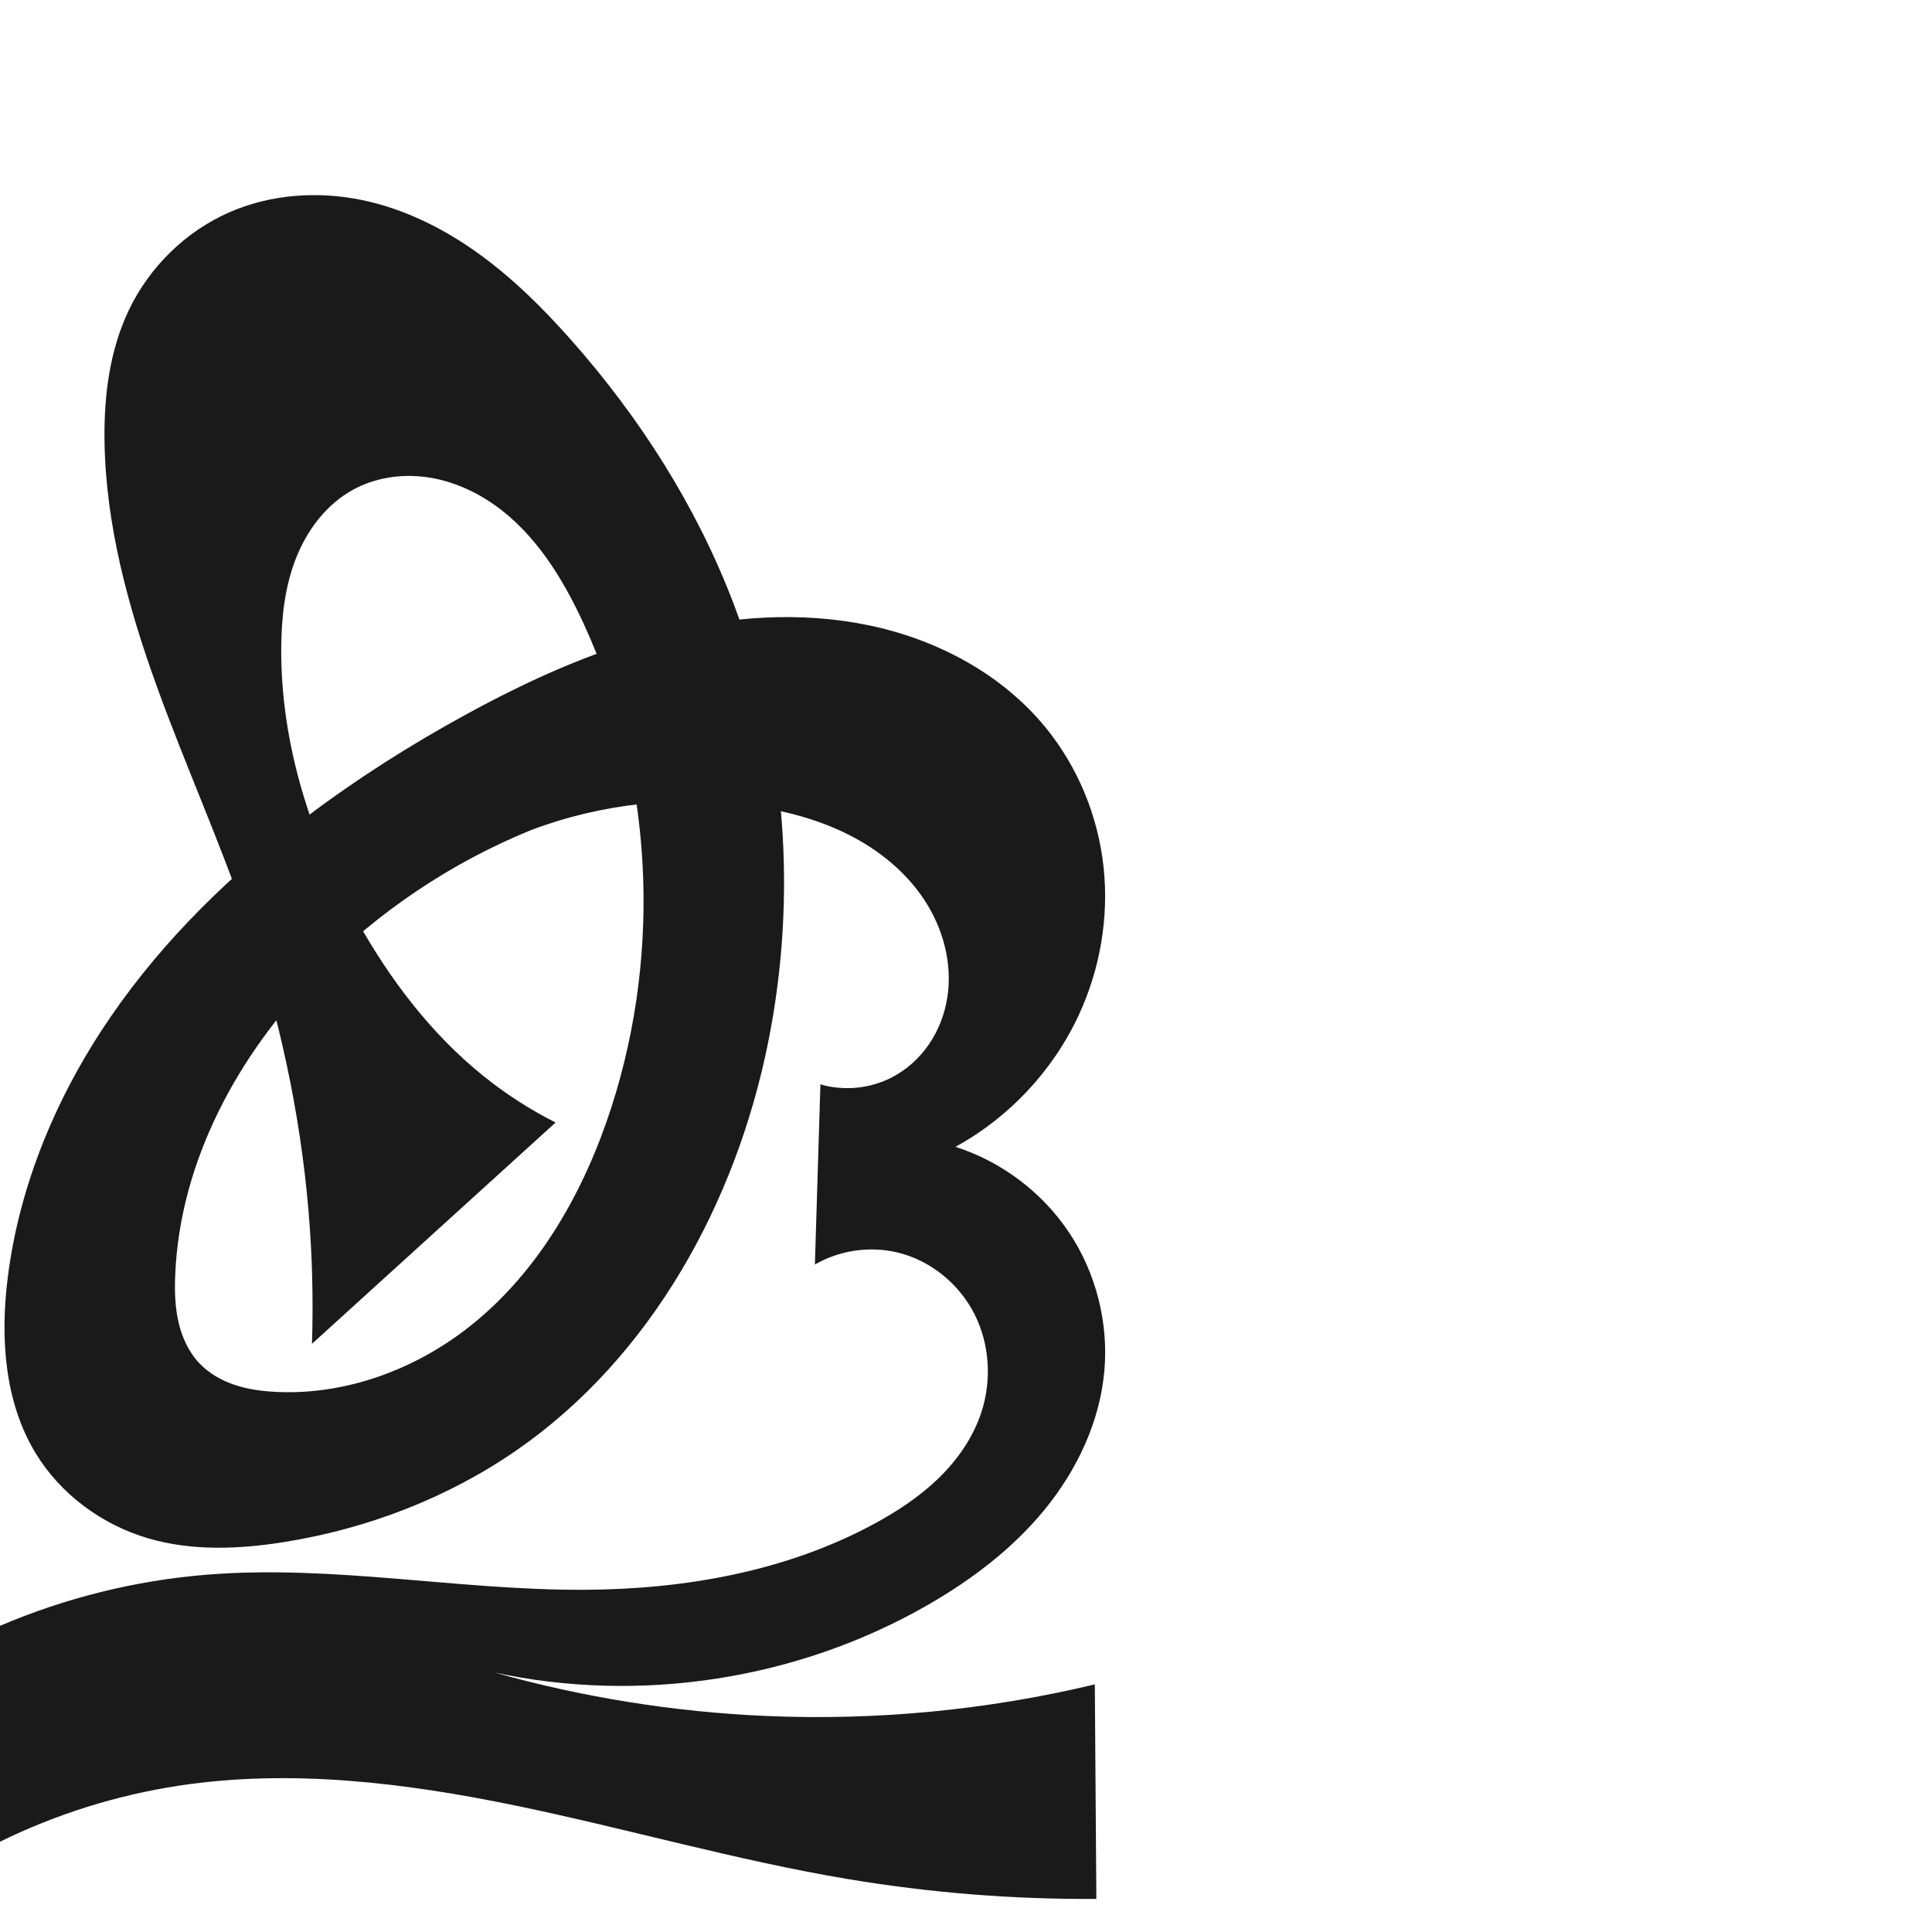 <?xml version="1.0" encoding="UTF-8" standalone="no"?>
<svg
   xmlns:dc="http://purl.org/dc/elements/1.1/"
   xmlns:cc="http://creativecommons.org/ns#"
   xmlns:rdf="http://www.w3.org/1999/02/22-rdf-syntax-ns#"
   xmlns:svg="http://www.w3.org/2000/svg"
   xmlns="http://www.w3.org/2000/svg"
   xmlns:sodipodi="http://sodipodi.sourceforge.net/DTD/sodipodi-0.dtd"
   xmlns:inkscape="http://www.inkscape.org/namespaces/inkscape"
   xml:space="preserve"
   width="1000"
   height="1000"
   version="1.1"
   style="clip-rule:evenodd;fill-rule:evenodd;image-rendering:optimizeQuality;shape-rendering:geometricPrecision;text-rendering:geometricPrecision"
   viewBox="0 0 1000 1000"
   id="svg10"
   sodipodi:docname="കൂ.svg"
   inkscape:version="1.0.1 (3bc2e813f5, 2020-09-07)"><sodipodi:namedview
   pagecolor="#ffffff"
   bordercolor="#666666"
   borderopacity="1"
   objecttolerance="10"
   gridtolerance="10"
   guidetolerance="10"
   inkscape:pageopacity="0"
   inkscape:pageshadow="2"
   inkscape:window-width="1920"
   inkscape:window-height="1015"
   id="namedview12"
   showgrid="false"
   inkscape:zoom="0.9588368"
   inkscape:cx="315.44364"
   inkscape:cy="421.90434"
   inkscape:window-x="1920"
   inkscape:window-y="0"
   inkscape:window-maximized="1"
   inkscape:current-layer="svg10"
   showguides="true"
   inkscape:guide-bbox="true"
   inkscape:document-rotation="0"
   inkscape:snap-to-guides="true"><sodipodi:guide
     position="0,1000"
     orientation="0,1"
     id="guide16"
     inkscape:label=""
     inkscape:locked="true"
     inkscape:color="rgb(0,0,255)" /><sodipodi:guide
     position="1763.312,2036.169"
     orientation="1000,0"
     id="guide18" /><sodipodi:guide
     position="0,200"
     orientation="0,1"
     id="guide20"
     inkscape:label="base"
     inkscape:locked="true"
     inkscape:color="rgb(0,0,255)" /><inkscape:grid
     type="xygrid"
     id="grid24"
     originx="-473.376"
     originy="-489.692" /><sodipodi:guide
     position="0,0"
     orientation="0,1"
     id="guide34"
     inkscape:label="bottom"
     inkscape:locked="true"
     inkscape:color="rgb(0,0,255)" /><sodipodi:guide
     position="225.051,1693.319"
     orientation="0,1"
     id="guide44"
     inkscape:label=""
     inkscape:locked="false"
     inkscape:color="rgb(0,0,255)" /><sodipodi:guide
     position="0,900"
     orientation="0,1"
     id="guide46"
     inkscape:label=""
     inkscape:locked="true"
     inkscape:color="rgb(0,0,255)" /><sodipodi:guide
     position="566.68,93.988"
     orientation="-1,0"
     id="guide841"
     inkscape:label=""
     inkscape:locked="false"
     inkscape:color="rgb(0,0,255)" /><sodipodi:guide
     position="0,1000"
     orientation="0,1000"
     id="guide860" /><sodipodi:guide
     position="1000,1000"
     orientation="1000,0"
     id="guide862" /><sodipodi:guide
     position="1000,0"
     orientation="0,-1000"
     id="guide864" /><sodipodi:guide
     position="0,0"
     orientation="-1000,0"
     id="guide866" /></sodipodi:namedview>
 <defs
   id="defs4"><inkscape:path-effect
   effect="spiro"
   id="path-effect1521"
   is_visible="true"
   lpeversion="1" /><inkscape:path-effect
   effect="spiro"
   id="path-effect858"
   is_visible="true"
   lpeversion="1" /><inkscape:path-effect
   effect="spiro"
   id="path-effect854"
   is_visible="true"
   lpeversion="1" />
  <style
   type="text/css"
   id="style2">
   <![CDATA[
    .fil0 {fill:#EF7F1A;fill-rule:nonzero}
   ]]>
  </style>
 <inkscape:path-effect
   effect="spiro"
   id="path-effect1214"
   is_visible="true"
   lpeversion="1" /><inkscape:path-effect
   effect="spiro"
   id="path-effect1195"
   is_visible="true"
   lpeversion="1" /><inkscape:path-effect
   effect="spiro"
   id="path-effect992"
   is_visible="true"
   lpeversion="1" /><inkscape:path-effect
   effect="spiro"
   id="path-effect287"
   is_visible="true"
   lpeversion="1" /><inkscape:path-effect
   effect="spiro"
   id="path-effect1032"
   is_visible="true"
   lpeversion="1" /><inkscape:path-effect
   effect="spiro"
   id="path-effect1218"
   is_visible="true"
   lpeversion="1" /><inkscape:path-effect
   effect="spiro"
   id="path-effect309"
   is_visible="true"
   lpeversion="1" /><inkscape:path-effect
   effect="spiro"
   id="path-effect1176"
   is_visible="true"
   lpeversion="1" /></defs>
 
<path
   id="path1164-3-3-2-0"
   style="display:inline;fill:#1a1a1a;fill-rule:nonzero;stroke:none;stroke-width:2.837;stroke-linecap:butt;stroke-linejoin:miter;stroke-miterlimit:4;stroke-dasharray:none;stroke-opacity:1"
   d="m 274.925,429.631 c -41.392,16.853 -79.272,42.275 -110.553,74.194 -41.22,42.061 -71.316,97.354 -73.687,156.198 -0.326,8.097 -0.125,16.28 1.672,24.182 1.797,7.902 5.271,15.552 10.848,21.432 4.981,5.252 11.476,8.92 18.343,11.208 6.867,2.287 14.115,3.245 21.344,3.6 35.846,1.759 71.663,-11.436 99.877,-33.617 36.177,-28.44 59.785,-70.406 73.857,-114.219 26.128,-81.349 21.15,-172.457 -14.642,-250.041 -10.839,-23.495 -24.979,-46.398 -46.136,-61.293 -10.579,-7.448 -22.811,-12.718 -35.641,-14.38 -12.83,-1.662 -26.254,0.403 -37.584,6.649 -13.757,7.585 -23.758,20.921 -29.48,35.551 -5.722,14.63 -7.469,30.536 -7.574,46.245 -0.329,49.543 15.294,98.337 39.47,141.582 16.86,30.158 38.132,58.214 65.03,79.9 11.602,9.354 24.194,17.478 37.498,24.193 L 161.475,695.559 c 0.741,-22.88 0.148,-45.803 -1.774,-68.614 C 155.381,575.681 144.33,525.042 127.706,476.356 113.664,435.229 95.691,395.548 80.944,354.668 66.198,313.787 54.614,271.173 54.087,227.717 c -0.279,-23.008 2.691,-46.49 12.619,-67.247 10.687,-22.343 29.474,-40.779 52.181,-50.668 21.358,-9.302 45.694,-10.975 68.506,-6.251 21.593,4.471 41.799,14.464 59.735,27.291 17.936,12.828 33.709,28.457 48.336,44.959 35.71,40.286 65.133,86.425 84.267,136.745 27.308,71.818 33.016,151.45 17.905,226.784 -16.682,83.167 -60.531,163.044 -130.272,211.328 -35.589,24.64 -77.008,40.517 -119.74,47.419 -23.491,3.794 -47.927,4.867 -70.769,-1.799 C 52.882,789.281 31.386,773.503 18.43,752.154 2.227,725.457 0.127,692.362 3.994,661.373 10.044,612.906 29.606,566.625 57.241,526.351 84.875,486.076 120.42,451.623 159.426,422.225 c 25.879,-19.504 53.34,-36.874 81.777,-52.413 31.936,-17.451 65.329,-32.68 100.574,-41.747 35.245,-9.067 72.513,-11.816 108.135,-4.367 35.125,7.345 68.668,25.138 91.356,52.94 16.643,20.394 27.046,45.744 29.914,71.91 2.869,26.166 -1.757,53.061 -12.849,76.932 -13.331,28.692 -36.036,52.935 -63.793,68.118 23.913,7.638 45.069,23.626 58.945,44.546 13.875,20.92 20.375,46.63 18.11,71.63 -2.381,26.275 -14.187,51.181 -30.895,71.599 -16.707,20.418 -38.144,36.579 -61.043,49.68 -66.971,38.316 -148.247,50.903 -223.671,34.639 45.867,12.906 93.233,20.476 140.838,22.509 57.011,2.434 114.356,-3.09 169.854,-16.361 l 0.797,111.035 C 524.406,983.155 481.311,979.712 438.83,972.599 381.03,962.922 324.582,946.51 267.192,934.64 209.801,922.77 150.564,915.457 92.624,924.26 60.513,929.138 29.158,938.958 0,953.266 V 841.542 c 33.931,-14.522 70.227,-23.505 107.015,-26.484 65.006,-5.265 130.102,8.097 195.32,7.817 51.897,-0.223 104.642,-9.483 150.266,-34.216 11.974,-6.491 23.46,-14.064 33.228,-23.555 9.768,-9.491 17.791,-20.99 22.062,-33.923 5.497,-16.648 4.392,-35.491 -3.56,-51.115 -7.952,-15.625 -22.783,-27.723 -39.835,-31.796 -14.338,-3.425 -29.958,-1.138 -42.713,6.252 l 2.856,-93.253 c 12.033,3.496 25.375,2.256 36.557,-3.399 7.876,-3.983 14.645,-10.067 19.632,-17.348 4.987,-7.281 8.202,-15.737 9.54,-24.46 2.676,-17.447 -2.265,-35.627 -11.99,-50.356 -9.481,-14.36 -23.28,-25.582 -38.609,-33.4 -15.329,-7.818 -32.17,-12.355 -49.184,-14.928 -38.754,-5.862 -78.995,-1.598 -115.66,12.254 z"
   sodipodi:nodetypes="aaaaaaaaaaascccaaaaaaaacaaaaaaaaacaacaccaaccaaaaaccaaaaa"
   inkscape:path-effect="#path-effect1521"
   inkscape:original-d="m 274.92463,429.63111 c -41.71543,15.1477 -81.61549,40.54485 -110.55286,74.1939 -37.53647,43.64829 -68.715234,98.84402 -73.6866,156.19771 -1.36158,15.70828 1.87893,33.97937 12.51964,45.61464 9.5291,10.41977 25.56954,14.57854 39.68772,14.80752 35.12301,0.56966 72.1425,-12.05902 99.87728,-33.61667 35.79726,-27.82444 62.29967,-70.3773 73.85711,-114.2187 21.28243,-80.73165 29.17457,-178.97297 -14.64189,-250.04096 -24.1206,-39.12235 -75.59886,-83.06995 -119.36045,-69.02416 -28.50048,9.14756 -34.75926,51.9517 -37.05387,81.79613 -3.75581,48.84935 16.9542,98.06863 39.47042,141.58167 15.78166,30.49839 46.47727,68.09313 65.03005,79.89997 15.69129,9.98592 19.59306,23.94459 37.4981,24.1933 L 161.47535,695.55875 C 166.466,674.3393 160.71166,657.37484 159.70104,626.94471 158.53807,606.12982 140.33301,526.09523 127.70634,476.35633 106.4383,392.57737 58.509491,314.04029 54.087455,227.71712 c -1.166796,-22.77718 1.829528,-47.15406 12.619434,-67.24733 11.469918,-21.35961 30.152029,-40.54297 52.180801,-50.66843 20.83463,-9.57658 46.28374,-11.90545 68.50588,-6.25132 41.99451,10.68495 78.00264,41.04725 108.07083,72.24999 37.15202,38.55387 67.65184,85.8468 84.26681,136.74489 23.53154,72.0862 35.69574,153.07023 17.90532,226.78355 -19.41432,80.44182 -74.22268,164.44285 -130.27216,211.32767 -33.55572,27.69657 -77.47306,39.90948 -119.74049,47.41882 -23.23361,4.12774 -48.492444,5.98435 -70.769459,-1.79856 C 53.815526,788.22732 30.994368,773.07582 18.429657,752.15438 2.6543135,725.88694 -2.372589,691.34511 3.9943525,661.37342 23.750154,568.37512 91.98541,489.23836 159.42606,422.22542 c 22.96697,-22.82131 51.87694,-39.99259 81.77715,-52.41318 65.79666,-27.33201 138.30358,-57.03383 208.7095,-46.11391 34.7798,5.39432 72.07188,23.49764 91.35627,52.93989 27.36274,41.77579 32.7383,101.42668 17.06538,148.84288 -9.76299,29.53654 -37.49097,63.72222 -63.79265,68.11759 42.80218,33.00712 78.51841,69.73075 77.05464,116.17691 -1.59797,50.70424 -48.37229,95.28891 -91.93805,121.27926 -64.79177,38.65331 -198.7487,36.01882 -223.67069,34.63941 33.71328,-1.51604 93.31966,21.0245 140.8384,22.50886 56.85227,1.77591 169.85386,-16.36071 169.85386,-16.36071 l 0.79722,111.03519 C 534.01928,967.43184 481.59295,977.2889 438.83046,972.5994 323.00309,959.8973 208.7502,914.67139 92.62361,924.25975 60.380215,926.92203 0,953.26639 0,953.26639 V 841.54222 c 0,0 70.455363,-22.76784 107.01468,-26.48419 64.8248,-6.58961 130.4366,13.79902 195.32026,7.81659 51.1538,-4.7165 105.54179,-8.94322 150.2661,-34.21558 23.14494,-13.0785 51.52995,-31.1602 55.28975,-57.47748 4.41169,-30.88028 -15.60747,-68.73877 -43.39581,-82.91139 -12.81853,-6.53771 -42.7132,6.25207 -42.7132,6.25207 l 2.85611,-93.25313 c 0,0 27.51622,4.84946 36.55711,-3.39902 23.08615,-21.06271 30.5391,-63.9119 17.18199,-92.16425 -14.27797,-30.20011 -55.04547,-41.73011 -87.79252,-48.32844 -38.00524,-7.65782 -79.21893,-0.97873 -115.65988,12.25371 z" /></svg>

